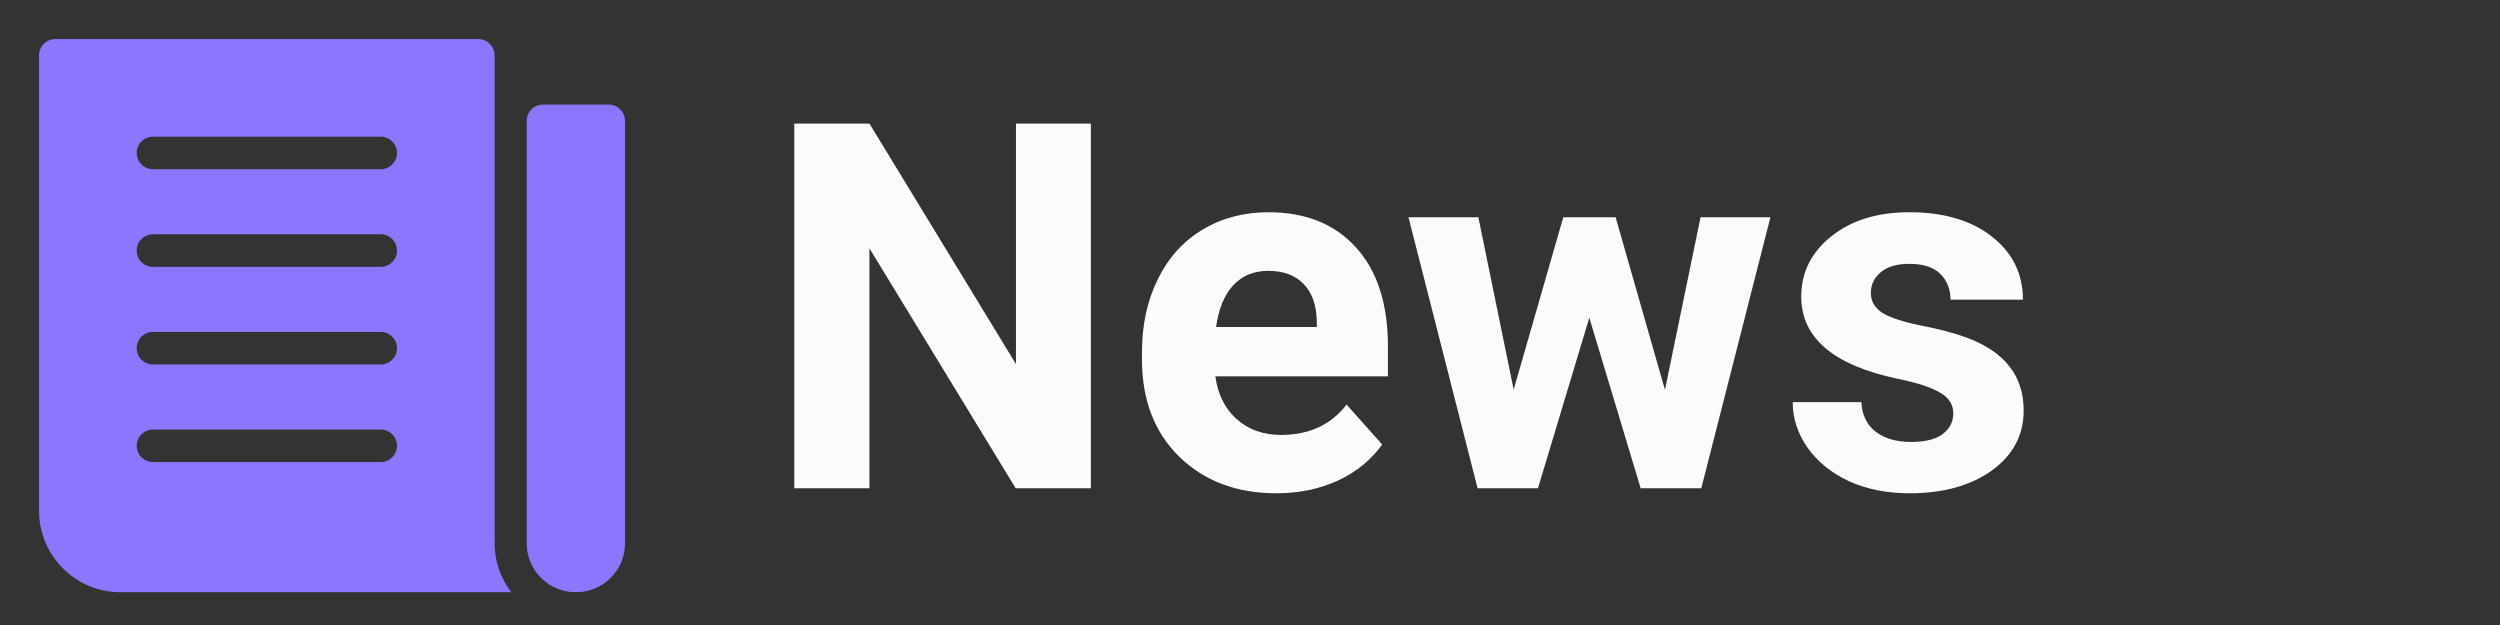 <svg width="128" height="32" viewBox="0 0 128 32" fill="none" xmlns="http://www.w3.org/2000/svg">
<rect x="0" y="0" width="128" height="32" fill="#333333" stroke="none"/>
<path d="M55.852 25H52.004L44.515 12.714V25H40.667V6.327H44.515L52.017 18.639V6.327H55.852V25ZM65.355 25.256C63.32 25.256 61.661 24.632 60.379 23.384C59.105 22.136 58.468 20.473 58.468 18.395V18.036C58.468 16.642 58.737 15.399 59.276 14.304C59.815 13.201 60.576 12.355 61.559 11.765C62.551 11.166 63.679 10.867 64.945 10.867C66.843 10.867 68.335 11.466 69.421 12.662C70.515 13.86 71.062 15.557 71.062 17.754V19.267H62.226C62.346 20.174 62.705 20.9 63.303 21.448C63.91 21.995 64.675 22.268 65.599 22.268C67.027 22.268 68.142 21.751 68.946 20.716L70.767 22.756C70.211 23.542 69.459 24.158 68.51 24.602C67.561 25.038 66.509 25.256 65.355 25.256ZM64.932 13.868C64.197 13.868 63.598 14.116 63.136 14.612C62.683 15.108 62.392 15.817 62.264 16.741H67.42V16.446C67.403 15.625 67.18 14.992 66.753 14.548C66.326 14.095 65.718 13.868 64.932 13.868ZM85.246 19.96L87.068 11.123H90.646L87.106 25H84.002L81.373 16.266L78.744 25H75.653L72.114 11.123H75.692L77.5 19.947L80.04 11.123H82.72L85.246 19.96ZM100.008 21.165C100.008 20.712 99.781 20.357 99.328 20.101C98.883 19.836 98.165 19.601 97.174 19.395C93.873 18.703 92.223 17.301 92.223 15.189C92.223 13.958 92.732 12.932 93.749 12.111C94.775 11.282 96.113 10.867 97.763 10.867C99.525 10.867 100.931 11.282 101.983 12.111C103.043 12.94 103.573 14.018 103.573 15.343H99.867C99.867 14.813 99.696 14.377 99.354 14.035C99.012 13.684 98.477 13.509 97.751 13.509C97.126 13.509 96.643 13.65 96.302 13.932C95.96 14.214 95.788 14.573 95.788 15.009C95.788 15.42 95.981 15.753 96.366 16.01C96.759 16.258 97.417 16.476 98.341 16.664C99.264 16.843 100.042 17.049 100.675 17.279C102.633 17.998 103.612 19.242 103.612 21.012C103.612 22.277 103.069 23.303 101.983 24.089C100.897 24.867 99.495 25.256 97.776 25.256C96.614 25.256 95.579 25.051 94.673 24.641C93.775 24.222 93.07 23.653 92.557 22.935C92.044 22.209 91.787 21.426 91.787 20.588H95.301C95.335 21.247 95.579 21.751 96.032 22.102C96.485 22.452 97.092 22.627 97.853 22.627C98.563 22.627 99.097 22.495 99.456 22.23C99.824 21.956 100.008 21.601 100.008 21.165Z" fill="#FBFBFB"/>
<path d="M2.833 2H24.491C24.951 2 25.324 2.373 25.324 2.833V27.823C25.327 28.727 25.627 29.605 26.177 30.322H6.165C3.866 30.32 2.002 28.457 2 26.157V2.833C2 2.373 2.373 2 2.833 2V2ZM7.831 23.658H19.493C19.953 23.658 20.326 23.285 20.326 22.825C20.326 22.365 19.953 21.992 19.493 21.992H7.831C7.371 21.992 6.998 22.365 6.998 22.825C6.998 23.285 7.371 23.658 7.831 23.658V23.658ZM7.831 18.66H19.493C19.953 18.66 20.326 18.287 20.326 17.827C20.326 17.367 19.953 16.994 19.493 16.994H7.831C7.371 16.994 6.998 17.367 6.998 17.827C6.998 18.287 7.371 18.66 7.831 18.66V18.66ZM7.831 13.662H19.493C19.953 13.662 20.326 13.289 20.326 12.829C20.326 12.369 19.953 11.996 19.493 11.996H7.831C7.371 11.996 6.998 12.369 6.998 12.829C6.998 13.289 7.371 13.662 7.831 13.662V13.662ZM7.831 8.664H19.493C19.953 8.664 20.326 8.291 20.326 7.831C20.326 7.371 19.953 6.998 19.493 6.998H7.831C7.371 6.998 6.998 7.371 6.998 7.831C6.998 8.291 7.371 8.664 7.831 8.664V8.664Z" fill="#8E75FF"/>
<path d="M27.806 5.355H31.161C31.624 5.355 32 5.728 32 6.187V27.826C32 29.204 30.873 30.322 29.484 30.322C28.094 30.322 26.967 29.204 26.967 27.826V6.187C26.967 5.728 27.343 5.355 27.806 5.355V5.355Z" fill="#8E75FF"/>
</svg>
